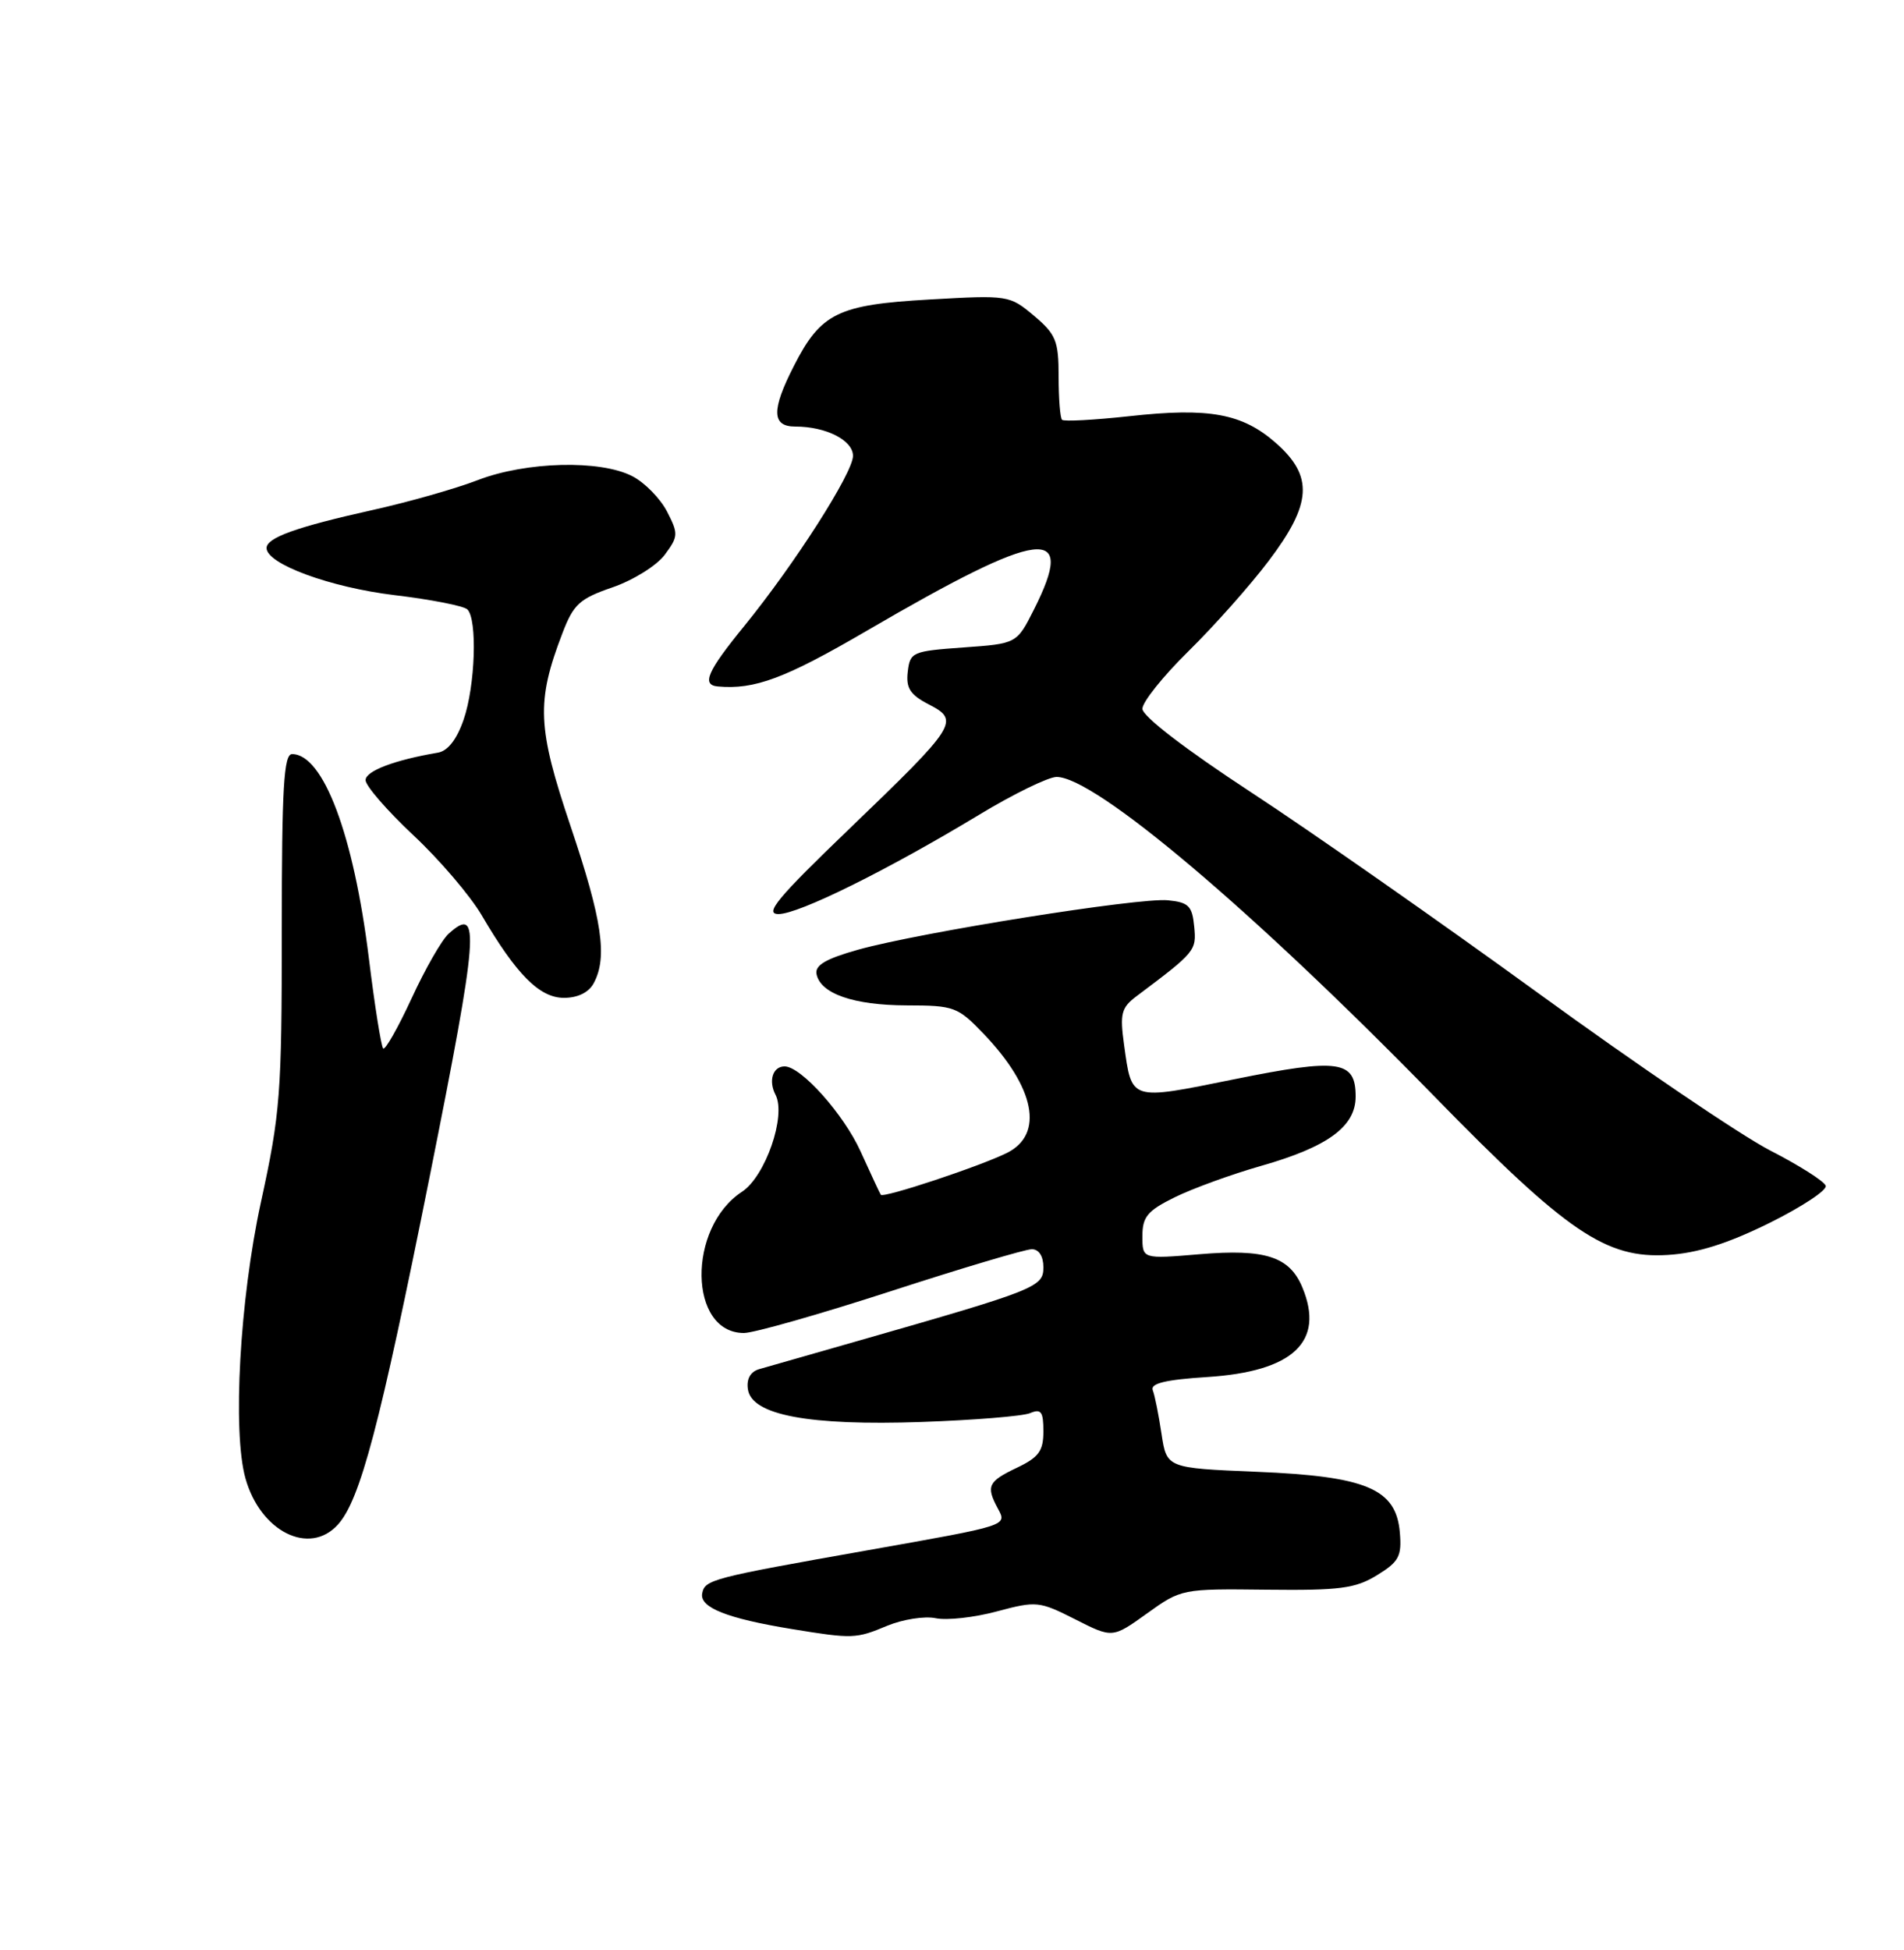 <?xml version="1.0" encoding="UTF-8" standalone="no"?>
<!DOCTYPE svg PUBLIC "-//W3C//DTD SVG 1.1//EN" "http://www.w3.org/Graphics/SVG/1.1/DTD/svg11.dtd" >
<svg xmlns="http://www.w3.org/2000/svg" xmlns:xlink="http://www.w3.org/1999/xlink" version="1.1" viewBox="0 0 250 256">
 <g >
 <path fill="currentColor"
d=" M 116.48 213.44 C 118.53 212.59 121.40 212.14 122.85 212.44 C 124.31 212.75 127.93 212.35 130.89 211.55 C 136.09 210.16 136.45 210.20 141.18 212.59 C 146.07 215.07 146.07 215.07 150.60 211.82 C 155.10 208.59 155.20 208.57 166.32 208.70 C 175.94 208.81 177.96 208.54 180.80 206.80 C 183.69 205.03 184.07 204.31 183.80 201.18 C 183.32 195.46 179.44 193.81 165.00 193.22 C 153.19 192.73 153.19 192.73 152.51 188.24 C 152.14 185.77 151.63 183.19 151.36 182.51 C 151.02 181.62 153.02 181.13 158.51 180.78 C 169.79 180.06 173.96 176.14 171.01 169.03 C 169.33 164.96 166.14 163.93 157.48 164.66 C 150.00 165.29 150.00 165.29 150.00 162.29 C 150.00 159.74 150.66 158.95 154.25 157.18 C 156.59 156.03 161.69 154.17 165.59 153.06 C 174.36 150.56 178.00 147.89 178.00 143.96 C 178.00 139.21 175.85 138.90 162.10 141.68 C 148.26 144.48 148.63 144.59 147.59 137.14 C 147.03 133.07 147.23 132.29 149.22 130.79 C 156.98 124.97 157.11 124.81 156.80 121.63 C 156.54 118.93 156.07 118.46 153.34 118.19 C 149.54 117.82 120.85 122.40 112.70 124.67 C 108.46 125.86 106.99 126.71 107.21 127.87 C 107.71 130.45 112.08 131.97 119.05 131.99 C 125.30 132.00 125.75 132.17 129.18 135.75 C 135.90 142.78 137.10 148.89 132.25 151.34 C 128.86 153.05 115.96 157.34 115.65 156.85 C 115.52 156.66 114.33 154.10 113.00 151.17 C 110.78 146.27 105.18 140.00 103.02 140.00 C 101.47 140.00 100.87 141.88 101.83 143.73 C 103.26 146.48 100.50 154.44 97.42 156.46 C 90.21 161.19 90.40 175.00 97.68 175.00 C 98.98 175.00 107.67 172.53 117.00 169.50 C 126.33 166.47 134.64 164.00 135.48 164.00 C 136.41 164.00 137.00 164.92 137.00 166.37 C 137.00 168.97 136.13 169.32 112.50 176.08 C 106.45 177.81 100.69 179.46 99.70 179.74 C 98.54 180.07 98.00 181.02 98.20 182.38 C 98.68 185.78 106.19 187.19 121.00 186.68 C 127.88 186.44 134.29 185.92 135.25 185.52 C 136.70 184.91 137.00 185.32 137.00 187.91 C 137.00 190.49 136.40 191.32 133.50 192.70 C 129.74 194.49 129.45 195.11 131.00 198.00 C 132.24 200.32 132.56 200.22 114.00 203.51 C 93.37 207.16 92.55 207.38 92.20 209.19 C 91.85 211.04 95.44 212.47 104.00 213.87 C 111.96 215.17 112.39 215.15 116.48 213.44 Z  M 44.36 200.16 C 47.30 196.91 49.86 187.21 56.41 154.50 C 62.84 122.34 63.12 118.77 58.90 122.59 C 58.00 123.40 55.81 127.23 54.03 131.10 C 52.24 134.96 50.57 137.91 50.31 137.64 C 50.05 137.38 49.20 132.04 48.43 125.78 C 46.43 109.58 42.45 99.00 38.35 99.00 C 37.26 99.00 37.00 103.42 37.00 122.12 C 37.00 143.62 36.81 146.14 34.25 157.87 C 31.48 170.61 30.51 187.97 32.23 194.09 C 34.19 201.07 40.62 204.29 44.36 200.16 Z  M 232.30 160.57 C 236.58 158.45 239.92 156.25 239.72 155.67 C 239.53 155.08 236.25 153.00 232.43 151.04 C 228.62 149.08 214.93 139.80 202.00 130.40 C 189.07 121.01 172.09 109.13 164.25 104.00 C 155.65 98.37 150.00 94.03 150.00 93.05 C 150.00 92.16 152.73 88.75 156.07 85.47 C 159.41 82.19 164.14 76.87 166.57 73.65 C 172.27 66.13 172.49 62.52 167.52 58.15 C 163.11 54.28 158.77 53.48 148.28 54.64 C 143.66 55.14 139.69 55.36 139.45 55.11 C 139.20 54.87 139.00 52.31 139.00 49.42 C 139.00 44.74 138.65 43.89 135.76 41.45 C 132.56 38.76 132.38 38.73 122.06 39.32 C 110.02 40.00 107.79 41.09 104.25 48.02 C 101.27 53.85 101.32 56.00 104.43 56.00 C 108.47 56.00 112.00 57.80 112.00 59.85 C 112.00 62.08 104.31 74.10 97.68 82.24 C 92.86 88.15 92.09 89.92 94.25 90.12 C 99.08 90.56 103.08 89.07 113.79 82.82 C 136.88 69.36 141.43 68.78 135.75 80.04 C 133.50 84.50 133.50 84.50 126.50 85.00 C 119.79 85.48 119.49 85.61 119.19 88.19 C 118.94 90.34 119.50 91.21 121.96 92.48 C 126.06 94.60 125.67 95.21 111.49 108.84 C 102.07 117.89 100.32 120.00 102.22 120.00 C 104.88 120.00 116.49 114.26 128.57 106.96 C 133.08 104.23 137.66 102.00 138.73 102.00 C 143.78 102.00 164.42 119.45 188.25 143.85 C 205.79 161.82 210.86 165.26 219.01 164.75 C 222.89 164.51 226.83 163.27 232.30 160.57 Z  M 77.96 129.07 C 79.79 125.66 79.07 120.79 74.93 108.50 C 70.54 95.48 70.40 92.13 73.84 83.15 C 75.30 79.32 76.09 78.60 80.42 77.11 C 83.13 76.18 86.21 74.26 87.27 72.85 C 89.07 70.43 89.09 70.08 87.58 67.15 C 86.69 65.44 84.65 63.35 83.03 62.52 C 78.83 60.34 69.09 60.59 62.76 63.02 C 59.87 64.14 53.67 65.90 49.00 66.94 C 38.92 69.18 35.00 70.59 35.00 71.95 C 35.00 74.04 43.35 77.11 51.79 78.13 C 56.58 78.70 60.89 79.55 61.36 80.00 C 62.70 81.28 62.41 90.05 60.87 94.49 C 59.98 97.07 58.80 98.59 57.50 98.81 C 51.79 99.78 48.00 101.22 48.00 102.42 C 48.00 103.16 50.82 106.41 54.26 109.64 C 57.71 112.86 61.75 117.60 63.25 120.16 C 67.81 127.95 70.85 131.00 74.05 131.00 C 75.87 131.00 77.31 130.29 77.96 129.07 Z "/>
</g>
</svg>
